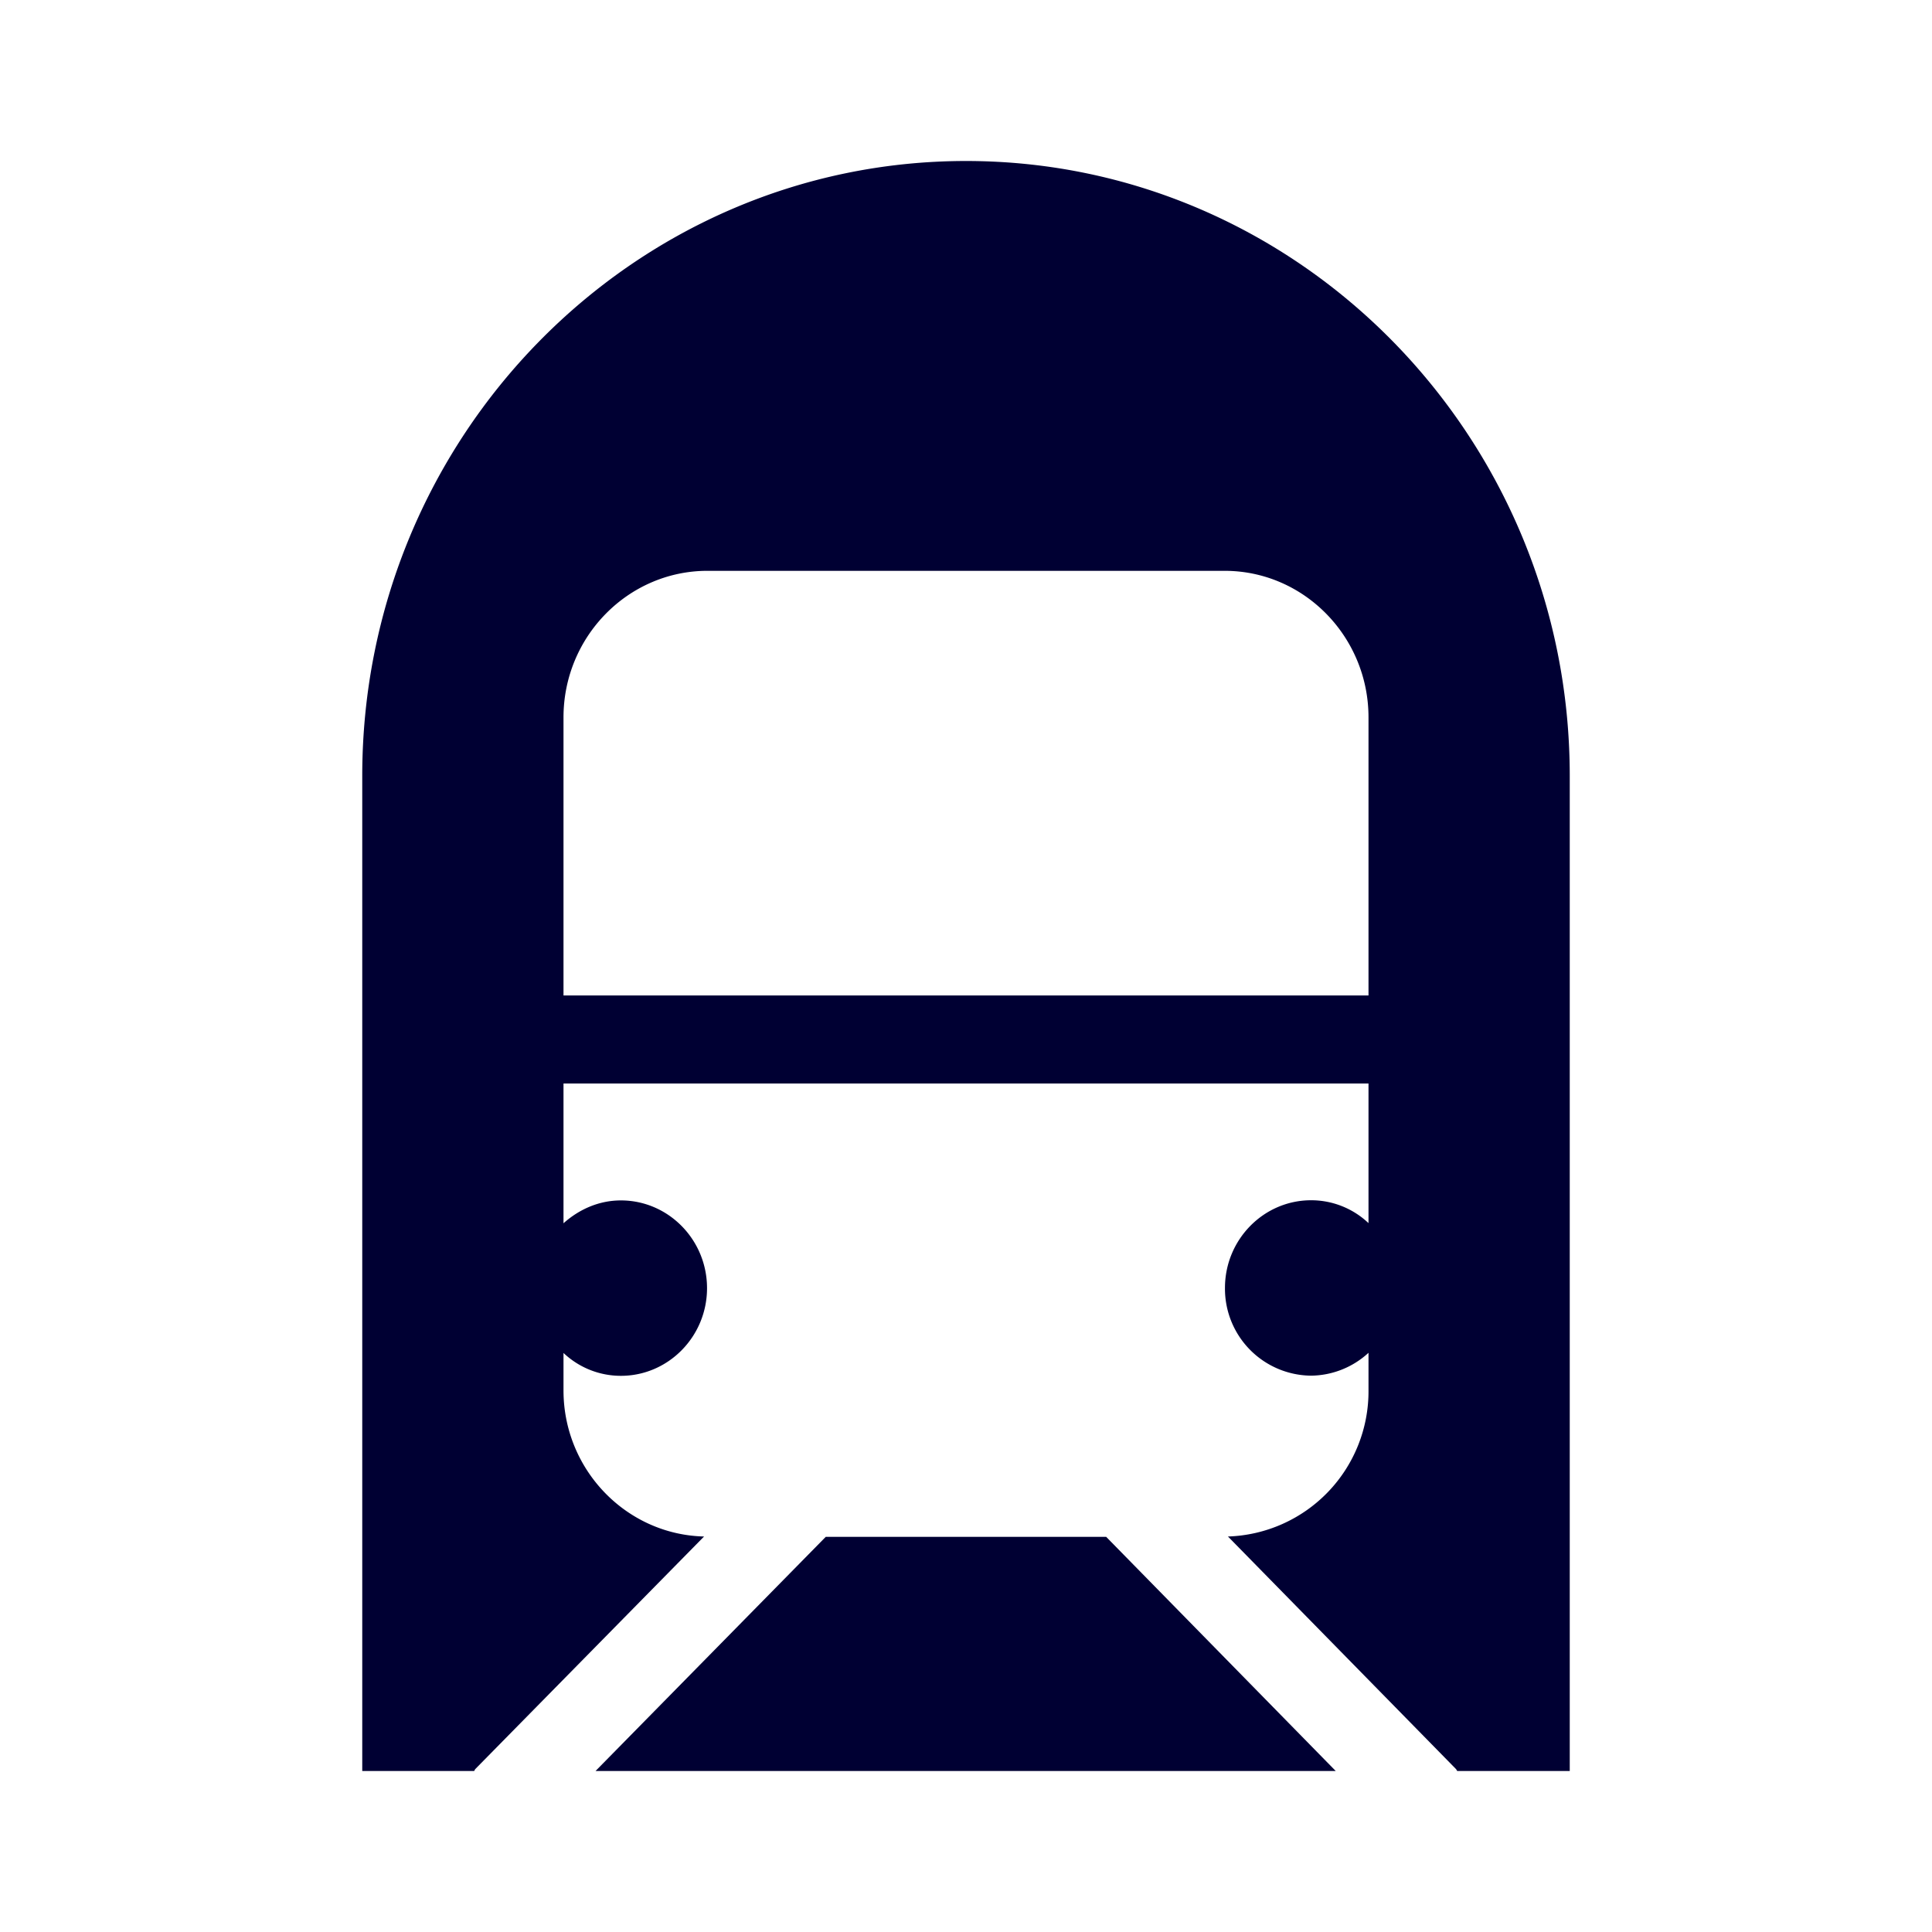 <svg xmlns="http://www.w3.org/2000/svg" width="24" height="24" fill="none"><path fill="#003" d="M19.5 9.638V22h-1.398l-.014-.023-2.834-2.89A1.804 1.804 0 0 0 17 17.27v-.465a1.07 1.07 0 0 1-.713.284 1.08 1.08 0 0 1-1.07-1.09c0-.6.48-1.089 1.07-1.089.274 0 .526.107.713.284V13.46H7v1.736c.192-.172.439-.284.713-.284.59 0 1.07.489 1.07 1.09 0 .6-.48 1.089-1.07 1.089-.274 0-.526-.107-.713-.284v.465c0 .987.782 1.792 1.746 1.815l-2.843 2.89L5.89 22H4.5V9.638C4.5 5.426 7.864 2 12 2s7.5 3.426 7.5 7.638m-5.759 9.453L16.593 22H7.398l2.86-2.909zM17 8.911c0-1-.8-1.82-1.787-1.82H8.787C7.804 7.092 7 7.907 7 8.912v3.454h10z"/></svg>